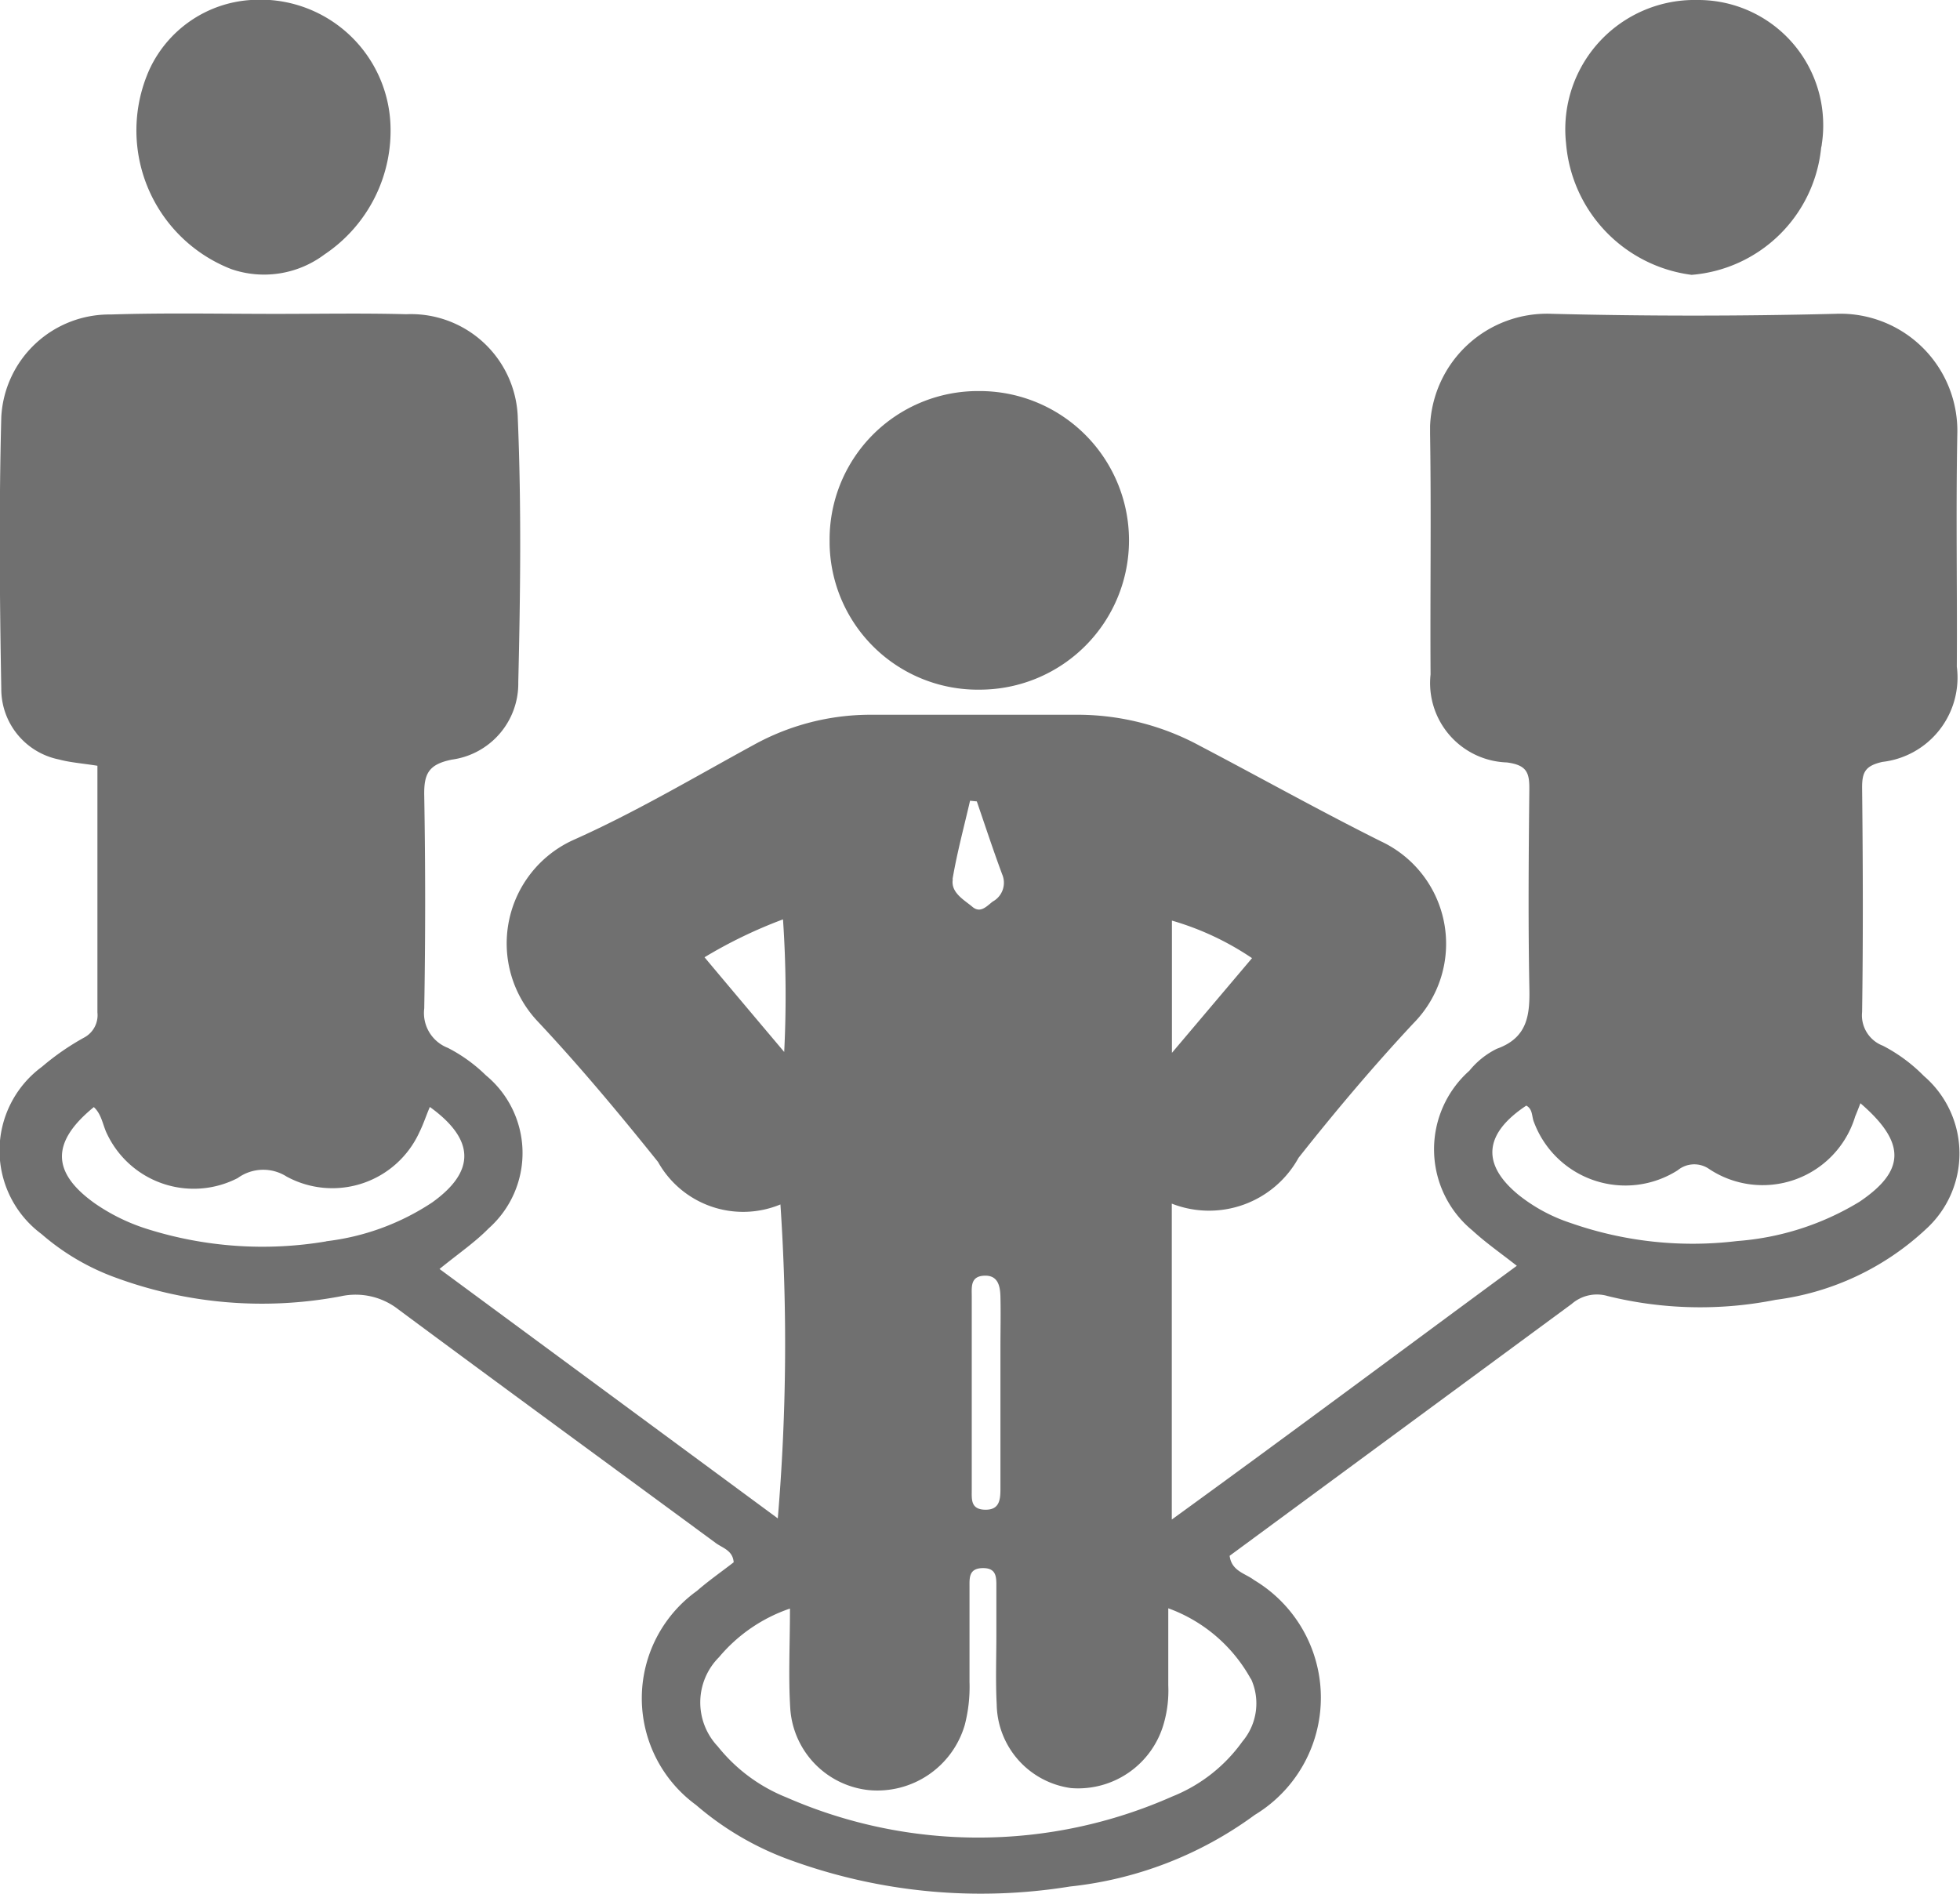 <svg xmlns="http://www.w3.org/2000/svg" width="28.972" height="28" viewBox="0 0 28.972 28">
  <g id="Group_1327" data-name="Group 1327" transform="translate(-2361.937 -6537.939)">
    <path id="Path_1658" data-name="Path 1658" d="M2390.376,6553.846a2.4,2.4,0,0,0-.606-.448.481.481,0,0,1-.308-.5c.016-1.106.012-2.212,0-3.319,0-.225.047-.32.3-.377a1.254,1.254,0,0,0,1.1-1.406c.007-1.145-.014-2.291.007-3.435a1.731,1.731,0,0,0-1.8-1.783q-2.1.053-4.193,0a1.73,1.73,0,0,0-1.8,1.656c0,.042,0,.083,0,.124.018,1.184,0,2.368.007,3.552a1.174,1.174,0,0,0,1.128,1.3c.3.039.334.156.332.4-.01.97-.018,1.941,0,2.911.01.414-.018.756-.481.922a1.21,1.21,0,0,0-.405.324,1.553,1.553,0,0,0,.045,2.362c.2.184.42.336.656.522-1.69,1.243-3.358,2.488-5.1,3.751v-4.67a1.51,1.51,0,0,0,1.874-.678c.541-.684,1.106-1.354,1.7-1.99a1.672,1.672,0,0,0-.483-2.688c-.9-.449-1.781-.942-2.673-1.41a3.8,3.8,0,0,0-1.784-.461q-1.543,0-3.087,0a3.567,3.567,0,0,0-1.726.445c-.885.483-1.754,1-2.673,1.409a1.679,1.679,0,0,0-.521,2.679c.623.664,1.209,1.367,1.779,2.078a1.441,1.441,0,0,0,1.809.628,30.673,30.673,0,0,1-.039,4.641l-5-3.687c.281-.229.524-.394.726-.6a1.489,1.489,0,0,0-.041-2.263,2.3,2.3,0,0,0-.563-.406.552.552,0,0,1-.348-.583q.027-1.572,0-3.144c-.006-.32.059-.464.41-.534a1.134,1.134,0,0,0,.98-1.143c.031-1.3.047-2.6-.007-3.9a1.58,1.58,0,0,0-1.649-1.541c-.641-.017-1.281-.005-1.922-.005-.816,0-1.632-.017-2.446.009a1.6,1.6,0,0,0-1.618,1.517c-.035,1.338-.024,2.678,0,4.017a1.062,1.062,0,0,0,.852,1.044c.167.045.343.057.569.093,0,1.243,0,2.444,0,3.646a.375.375,0,0,1-.2.374,3.758,3.758,0,0,0-.62.43,1.537,1.537,0,0,0-.007,2.472,3.47,3.47,0,0,0,1.1.646,6.263,6.263,0,0,0,3.323.275,1.025,1.025,0,0,1,.854.195c1.558,1.156,3.125,2.3,4.687,3.45.1.075.255.109.268.287-.179.139-.369.271-.542.422a1.953,1.953,0,0,0-.015,3.165,4.437,4.437,0,0,0,1.4.817,8.233,8.233,0,0,0,4.127.389,5.609,5.609,0,0,0,2.733-1.059,2.025,2.025,0,0,0-.01-3.471c-.13-.1-.333-.131-.362-.359l5.056-3.723a.567.567,0,0,1,.532-.117,5.7,5.7,0,0,0,2.483.056,4,4,0,0,0,2.225-1.048A1.51,1.51,0,0,0,2390.376,6553.846Zm-16.847-.356c-.452-.536-.808-.958-1.178-1.4a6.933,6.933,0,0,1,1.16-.56,16.544,16.544,0,0,1,.018,1.954Zm-6.769,2.8a5.663,5.663,0,0,1-2.637-.18,2.863,2.863,0,0,1-.779-.378c-.648-.459-.655-.909-.02-1.427.12.11.131.272.2.406a1.418,1.418,0,0,0,1.927.643.642.642,0,0,1,.721-.023,1.414,1.414,0,0,0,1.963-.652c.06-.119.1-.247.156-.376.67.484.677.953.032,1.413A3.591,3.591,0,0,1,2366.76,6556.288Zm12.5-4.742a4.188,4.188,0,0,1,1.184.555l-1.184,1.4Zm-3.243-.612c.066-.39.17-.774.259-1.16l.1.01c.124.361.243.724.376,1.081a.316.316,0,0,1-.142.4c-.091.072-.182.177-.3.077s-.323-.209-.289-.406Zm.284,7.624h0c0-.485,0-.969,0-1.454,0-.137-.022-.293.171-.308.214-.017.249.145.253.308.006.252,0,.5,0,.756,0,.7,0,1.4,0,2.094,0,.176-.026.313-.246.3-.2-.013-.177-.167-.178-.3,0-.466,0-.931,0-1.4Zm4.127,4.195a.872.872,0,0,1-.126.928,2.339,2.339,0,0,1-1.039.814,7.069,7.069,0,0,1-5.7.013,2.47,2.47,0,0,1-1.016-.754.946.946,0,0,1,.018-1.319,2.361,2.361,0,0,1,1.049-.719c0,.543-.026,1.021.006,1.5a1.3,1.3,0,0,0,1.162,1.184,1.346,1.346,0,0,0,1.416-.964,2.239,2.239,0,0,0,.07-.633c0-.464,0-.93,0-1.4,0-.135-.014-.28.19-.285s.208.124.207.27c0,.232,0,.464,0,.7,0,.348-.013.7.005,1.046a1.269,1.269,0,0,0,1.1,1.236,1.316,1.316,0,0,0,1.367-.945,1.763,1.763,0,0,0,.069-.573v-1.14a2.281,2.281,0,0,1,1.22,1.044Zm8.994-7.05a4.05,4.05,0,0,1-1.807.58,5.454,5.454,0,0,1-2.462-.267,2.467,2.467,0,0,1-.764-.411c-.558-.454-.52-.907.109-1.324.1.054.078.165.115.248a1.442,1.442,0,0,0,2.123.708.385.385,0,0,1,.453-.027,1.429,1.429,0,0,0,2.171-.77c.022-.052.041-.1.077-.194.68.586.664,1-.015,1.457Z" fill="#707070"/>
    <path id="Path_1659" data-name="Path 1659" d="M2374.2,6545.937a2.193,2.193,0,0,1,2.17-2.217h.04a2.207,2.207,0,0,1,.017,4.414,2.191,2.191,0,0,1-2.227-2.157Z" fill="#707070"/>
    <path id="Path_1660" data-name="Path 1660" d="M2387.028,6537.939a1.848,1.848,0,0,1,1.859,1.839,1.761,1.761,0,0,1-.021.292c0,.019-.007.038-.01.057a2.093,2.093,0,0,1-1.914,1.875,2.135,2.135,0,0,1-1.856-1.943A1.911,1.911,0,0,1,2387.028,6537.939Z" fill="#707070"/>
    <path id="Path_1661" data-name="Path 1661" d="M2365.644,6537.939a1.925,1.925,0,0,1,2.064,1.829,2.2,2.2,0,0,1-.974,1.932,1.488,1.488,0,0,1-1.376.218,2.2,2.2,0,0,1-1.21-2.956A1.777,1.777,0,0,1,2365.644,6537.939Z" fill="#707070"/>
  </g>
</svg>
